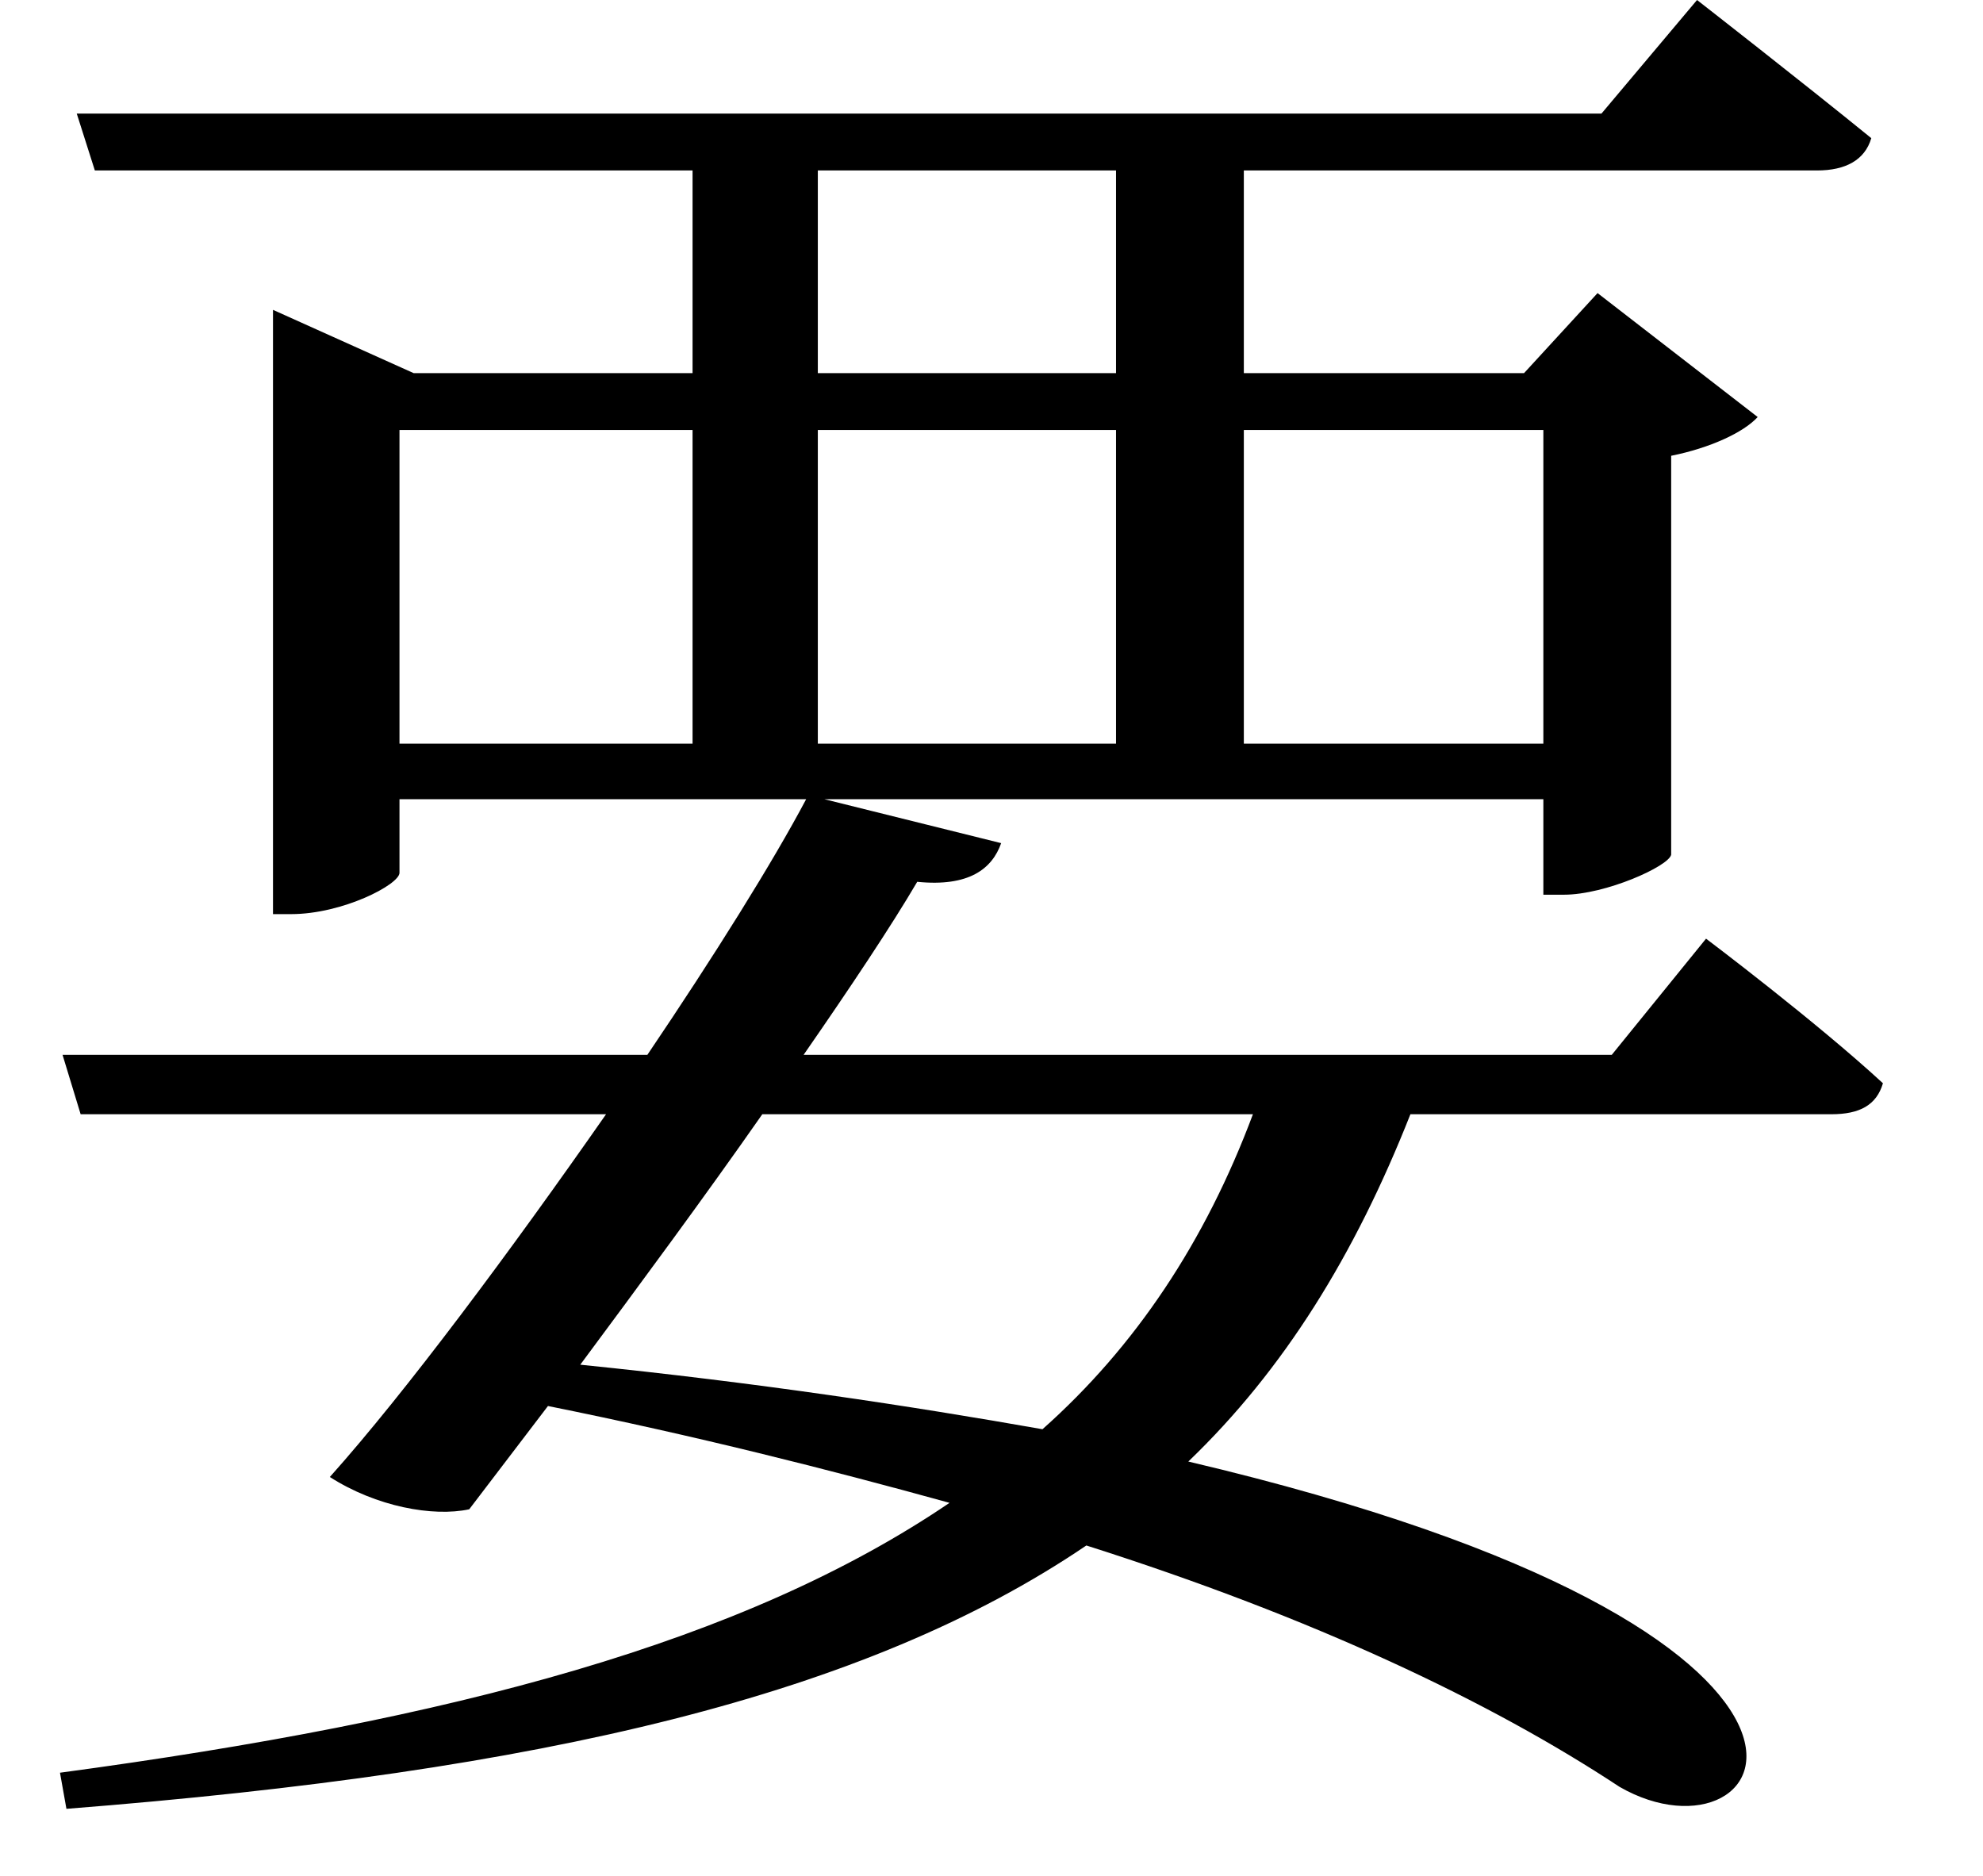<svg height="22.703" viewBox="0 0 24 22.703" width="24" xmlns="http://www.w3.org/2000/svg">
<path d="M0.984,7.25 L1.203,6.531 L7.562,6.531 C6.406,4.875 5.141,3.172 4.219,2.141 C4.781,1.781 5.469,1.656 5.906,1.75 L6.859,3 C8.641,2.641 10.25,2.234 11.719,1.828 C9.234,0.141 5.719,-0.797 0.953,-1.438 L1.031,-1.875 C6.812,-1.422 10.703,-0.5 13.375,1.312 C16.125,0.438 18.266,-0.578 19.828,-1.609 C21.703,-2.688 23.5,0.234 14.609,2.328 C15.766,3.438 16.625,4.828 17.297,6.531 L22.391,6.531 C22.734,6.531 22.938,6.641 23.016,6.906 C22.203,7.656 20.875,8.656 20.875,8.656 L19.734,7.25 L9.953,7.25 C10.516,8.062 11.016,8.812 11.328,9.344 C11.953,9.281 12.234,9.5 12.344,9.812 L10.203,10.344 L18.906,10.344 L18.906,9.188 L19.156,9.188 C19.656,9.188 20.422,9.531 20.453,9.672 L20.453,14.5 C20.922,14.594 21.328,14.781 21.5,14.969 L19.562,16.469 L18.672,15.5 L15.281,15.5 L15.281,17.953 L22.219,17.953 C22.562,17.953 22.797,18.078 22.875,18.344 C22.031,19.031 20.766,20.016 20.766,20.016 L19.609,18.641 L1.156,18.641 L1.375,17.953 L8.609,17.953 L8.609,15.5 L5.234,15.5 L3.531,16.266 L3.531,8.953 L3.75,8.953 C4.375,8.953 5.062,9.312 5.062,9.453 L5.062,10.344 L9.984,10.344 C9.578,9.578 8.875,8.453 8.062,7.25 Z M10.125,17.953 L13.734,17.953 L13.734,15.5 L10.125,15.5 Z M8.609,11.016 L5.062,11.016 L5.062,14.812 L8.609,14.812 Z M10.125,11.016 L10.125,14.812 L13.734,14.812 L13.734,11.016 Z M15.281,11.016 L15.281,14.812 L18.906,14.812 L18.906,11.016 Z M9.453,6.531 L15.391,6.531 C14.812,4.984 13.969,3.719 12.844,2.719 C11.25,3 9.406,3.281 7.25,3.5 C7.969,4.469 8.766,5.547 9.453,6.531 Z" transform="translate(-0.227, 20.016) scale(1, -1)"/>
</svg>